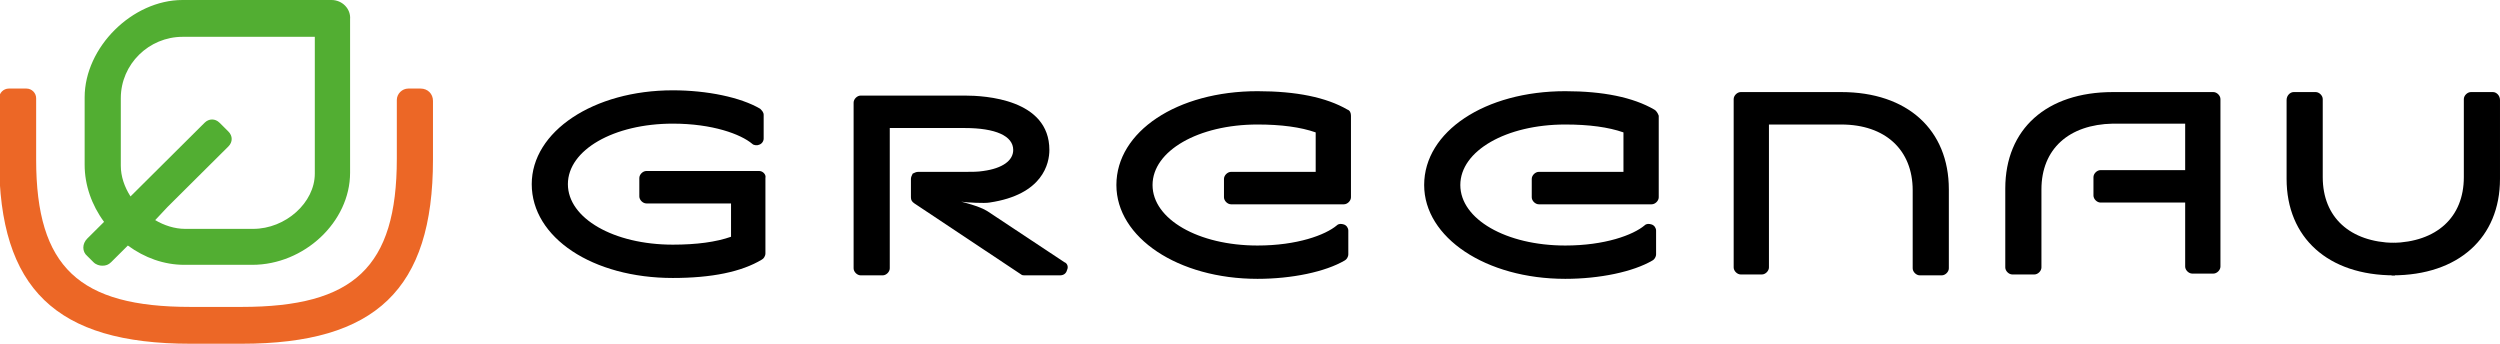 <svg width="320" height="44" viewBox="0 0 320 44" fill="none" xmlns="http://www.w3.org/2000/svg">
<g clip-path="url(#clip0_10440_80119)">
<path d="M97.184 21.887H82.736C82.285 21.887 81.833 22.336 81.833 22.785V25.142C81.833 25.591 82.285 26.04 82.736 26.04H93.572V30.305C91.653 30.979 89.17 31.316 86.123 31.316C78.56 31.316 72.69 27.948 72.69 23.571C72.69 19.193 78.56 15.826 86.123 15.826C91.202 15.826 94.814 17.173 96.281 18.407C96.507 18.632 96.958 18.632 97.184 18.52C97.523 18.407 97.749 18.071 97.749 17.734V14.703C97.749 14.367 97.523 14.142 97.297 13.918C94.814 12.459 90.525 11.56 86.123 11.56C75.964 11.56 68.062 16.836 68.062 23.571C68.062 30.418 75.851 35.581 86.123 35.581C91.089 35.581 94.927 34.795 97.523 33.224C97.749 33.112 97.974 32.775 97.974 32.438V22.785C98.087 22.336 97.636 21.887 97.184 21.887Z" fill="black"/>
<path d="M211.753 14.029C209.044 12.458 205.207 11.672 200.353 11.672C190.081 11.672 182.293 16.835 182.293 23.682C182.293 30.417 190.194 35.692 200.353 35.692C204.755 35.692 209.044 34.794 211.528 33.335C211.753 33.223 211.979 32.886 211.979 32.549V29.519C211.979 29.182 211.753 28.845 211.415 28.733C211.076 28.621 210.737 28.621 210.512 28.845C209.044 30.08 205.432 31.427 200.353 31.427C192.79 31.427 186.921 28.06 186.921 23.682C186.921 19.305 192.79 15.937 200.353 15.937C203.401 15.937 205.884 16.274 207.803 16.947V21.998H196.967C196.515 21.998 196.064 22.447 196.064 22.896V25.253C196.064 25.703 196.515 26.151 196.967 26.151H211.415C211.866 26.151 212.318 25.703 212.318 25.253V14.815C212.205 14.478 211.979 14.141 211.753 14.029Z" fill="black"/>
<path d="M172.472 14.029C169.763 12.458 165.925 11.672 160.958 11.672C150.687 11.672 142.898 16.835 142.898 23.682C142.898 30.417 150.8 35.692 160.958 35.692C165.361 35.692 169.65 34.794 172.133 33.335C172.359 33.223 172.584 32.886 172.584 32.549V29.519C172.584 29.182 172.359 28.845 172.02 28.733C171.681 28.621 171.343 28.621 171.117 28.845C169.65 30.08 166.038 31.427 160.958 31.427C153.396 31.427 147.526 28.06 147.526 23.682C147.526 19.305 153.396 15.937 160.958 15.937C164.006 15.937 166.489 16.274 168.408 16.947V21.998H157.572C157.121 21.998 156.669 22.447 156.669 22.896V25.253C156.669 25.703 157.121 26.151 157.572 26.151H172.02C172.472 26.151 172.923 25.703 172.923 25.253V14.815C172.923 14.478 172.81 14.141 172.472 14.029Z" fill="black"/>
<path d="M136.239 33.561C136.239 33.561 127.435 27.724 126.419 27.051C125.403 26.377 123.032 25.816 123.032 25.816C123.71 25.928 126.08 26.041 126.644 25.928C133.53 24.918 134.32 20.877 134.32 19.194C134.32 12.683 126.08 12.234 123.484 12.234H110.165C109.713 12.234 109.262 12.683 109.262 13.132V34.347C109.262 34.796 109.713 35.245 110.165 35.245H112.987C113.438 35.245 113.89 34.796 113.89 34.347V16.387H123.484C127.435 16.387 129.692 17.398 129.692 19.194C129.692 20.541 128.338 21.551 125.854 21.887C125.177 22 124.387 22 123.484 22H117.502C117.276 22 117.05 22.112 116.824 22.224C116.711 22.449 116.599 22.673 116.599 22.898V25.255C116.599 25.591 116.711 25.816 117.05 26.041L130.708 35.132C130.821 35.245 131.047 35.245 131.159 35.245H135.674C136.126 35.245 136.465 35.02 136.577 34.571C136.803 34.122 136.577 33.673 136.239 33.561Z" fill="black"/>
<path d="M235.681 11.785H225.635C225.635 11.785 225.635 11.785 225.522 11.785H222.813C222.362 11.785 221.91 12.234 221.91 12.683V34.234C221.91 34.683 222.362 35.132 222.813 35.132H225.522C225.974 35.132 226.425 34.683 226.425 34.234V15.938H235.681C241.325 15.938 244.824 19.193 244.824 24.357V34.346C244.824 34.795 245.275 35.244 245.727 35.244H248.549C249 35.244 249.452 34.795 249.452 34.346V24.244C249.452 16.612 244.146 11.785 235.681 11.785Z" fill="black"/>
<path d="M283.314 11.785H280.605C280.605 11.785 280.605 11.785 280.492 11.785H270.447C261.981 11.785 256.676 16.499 256.676 24.132V34.234C256.676 34.683 257.127 35.132 257.579 35.132H260.401C260.852 35.132 261.304 34.683 261.304 34.234V24.244C261.304 19.081 264.803 15.938 270.447 15.826H279.702V21.775H268.866C268.415 21.775 267.963 22.224 267.963 22.673V25.03C267.963 25.479 268.415 25.928 268.866 25.928H279.702V34.122C279.702 34.571 280.154 35.02 280.605 35.02H283.314C283.766 35.02 284.217 34.571 284.217 34.122V12.683C284.217 12.234 283.766 11.785 283.314 11.785Z" fill="black"/>
<path d="M319.096 11.785H316.274C315.822 11.785 315.371 12.234 315.371 12.683V22.673C315.371 27.836 311.872 30.979 306.228 31.091H306.115V35.244C306.115 35.244 306.115 35.244 306.228 35.244C314.694 35.244 319.999 30.418 319.999 22.897V12.795C319.999 12.234 319.547 11.785 319.096 11.785Z" fill="black"/>
<path d="M293.587 11.785H296.408C296.86 11.785 297.311 12.234 297.311 12.683V22.673C297.311 27.836 300.811 30.979 306.454 31.091H306.567V35.244C306.567 35.244 306.567 35.244 306.454 35.244C297.989 35.244 292.684 30.418 292.684 22.897V12.795C292.684 12.234 293.135 11.785 293.587 11.785Z" fill="black"/>
<path d="M42.44 0H23.364C16.931 0 10.835 6.061 10.835 12.459V21.102C10.835 23.684 11.738 26.265 13.319 28.398L11.174 30.531C10.497 31.204 10.497 32.214 11.174 32.776L11.964 33.561C12.303 33.898 12.754 34.01 13.093 34.01C13.544 34.01 13.883 33.898 14.222 33.561L16.366 31.429C18.511 33 20.994 33.898 23.59 33.898H32.282C38.941 33.898 44.811 28.398 44.811 22.112V2.469C44.923 1.122 43.795 0 42.44 0ZM21.446 26.49L26.863 21.102L29.234 18.745C29.798 18.184 29.798 17.398 29.234 16.837L28.105 15.714C27.541 15.153 26.751 15.153 26.186 15.714L23.929 17.959L18.511 23.347L16.705 25.143C15.915 23.908 15.463 22.561 15.463 21.214V12.571C15.463 8.194 19.075 4.714 23.364 4.714H40.296V22.224C40.296 25.929 36.571 29.296 32.394 29.296H23.703C22.349 29.296 20.994 28.847 19.865 28.174L21.446 26.49Z" fill="#52AE32"/>
<path d="M53.841 11.336H52.261C51.471 11.336 50.793 12.009 50.793 12.795V20.316C50.793 34.234 45.262 39.285 30.927 39.285H24.381C10.158 39.285 4.627 34.234 4.627 20.428V12.571C4.627 11.897 4.063 11.336 3.386 11.336H1.128C0.451 11.336 -0.113 11.897 -0.113 12.571V20.428C-0.113 36.928 7.111 43.999 24.381 43.999H30.927C48.084 43.999 55.421 37.04 55.421 20.428V12.907C55.421 12.009 54.744 11.336 53.841 11.336Z" fill="#EC6726"/>
</g>
<defs>
<clipPath id="clip0_10440_80119">
<rect width="320" height="44" fill="white"/>
</clipPath>
</defs>
</svg>
